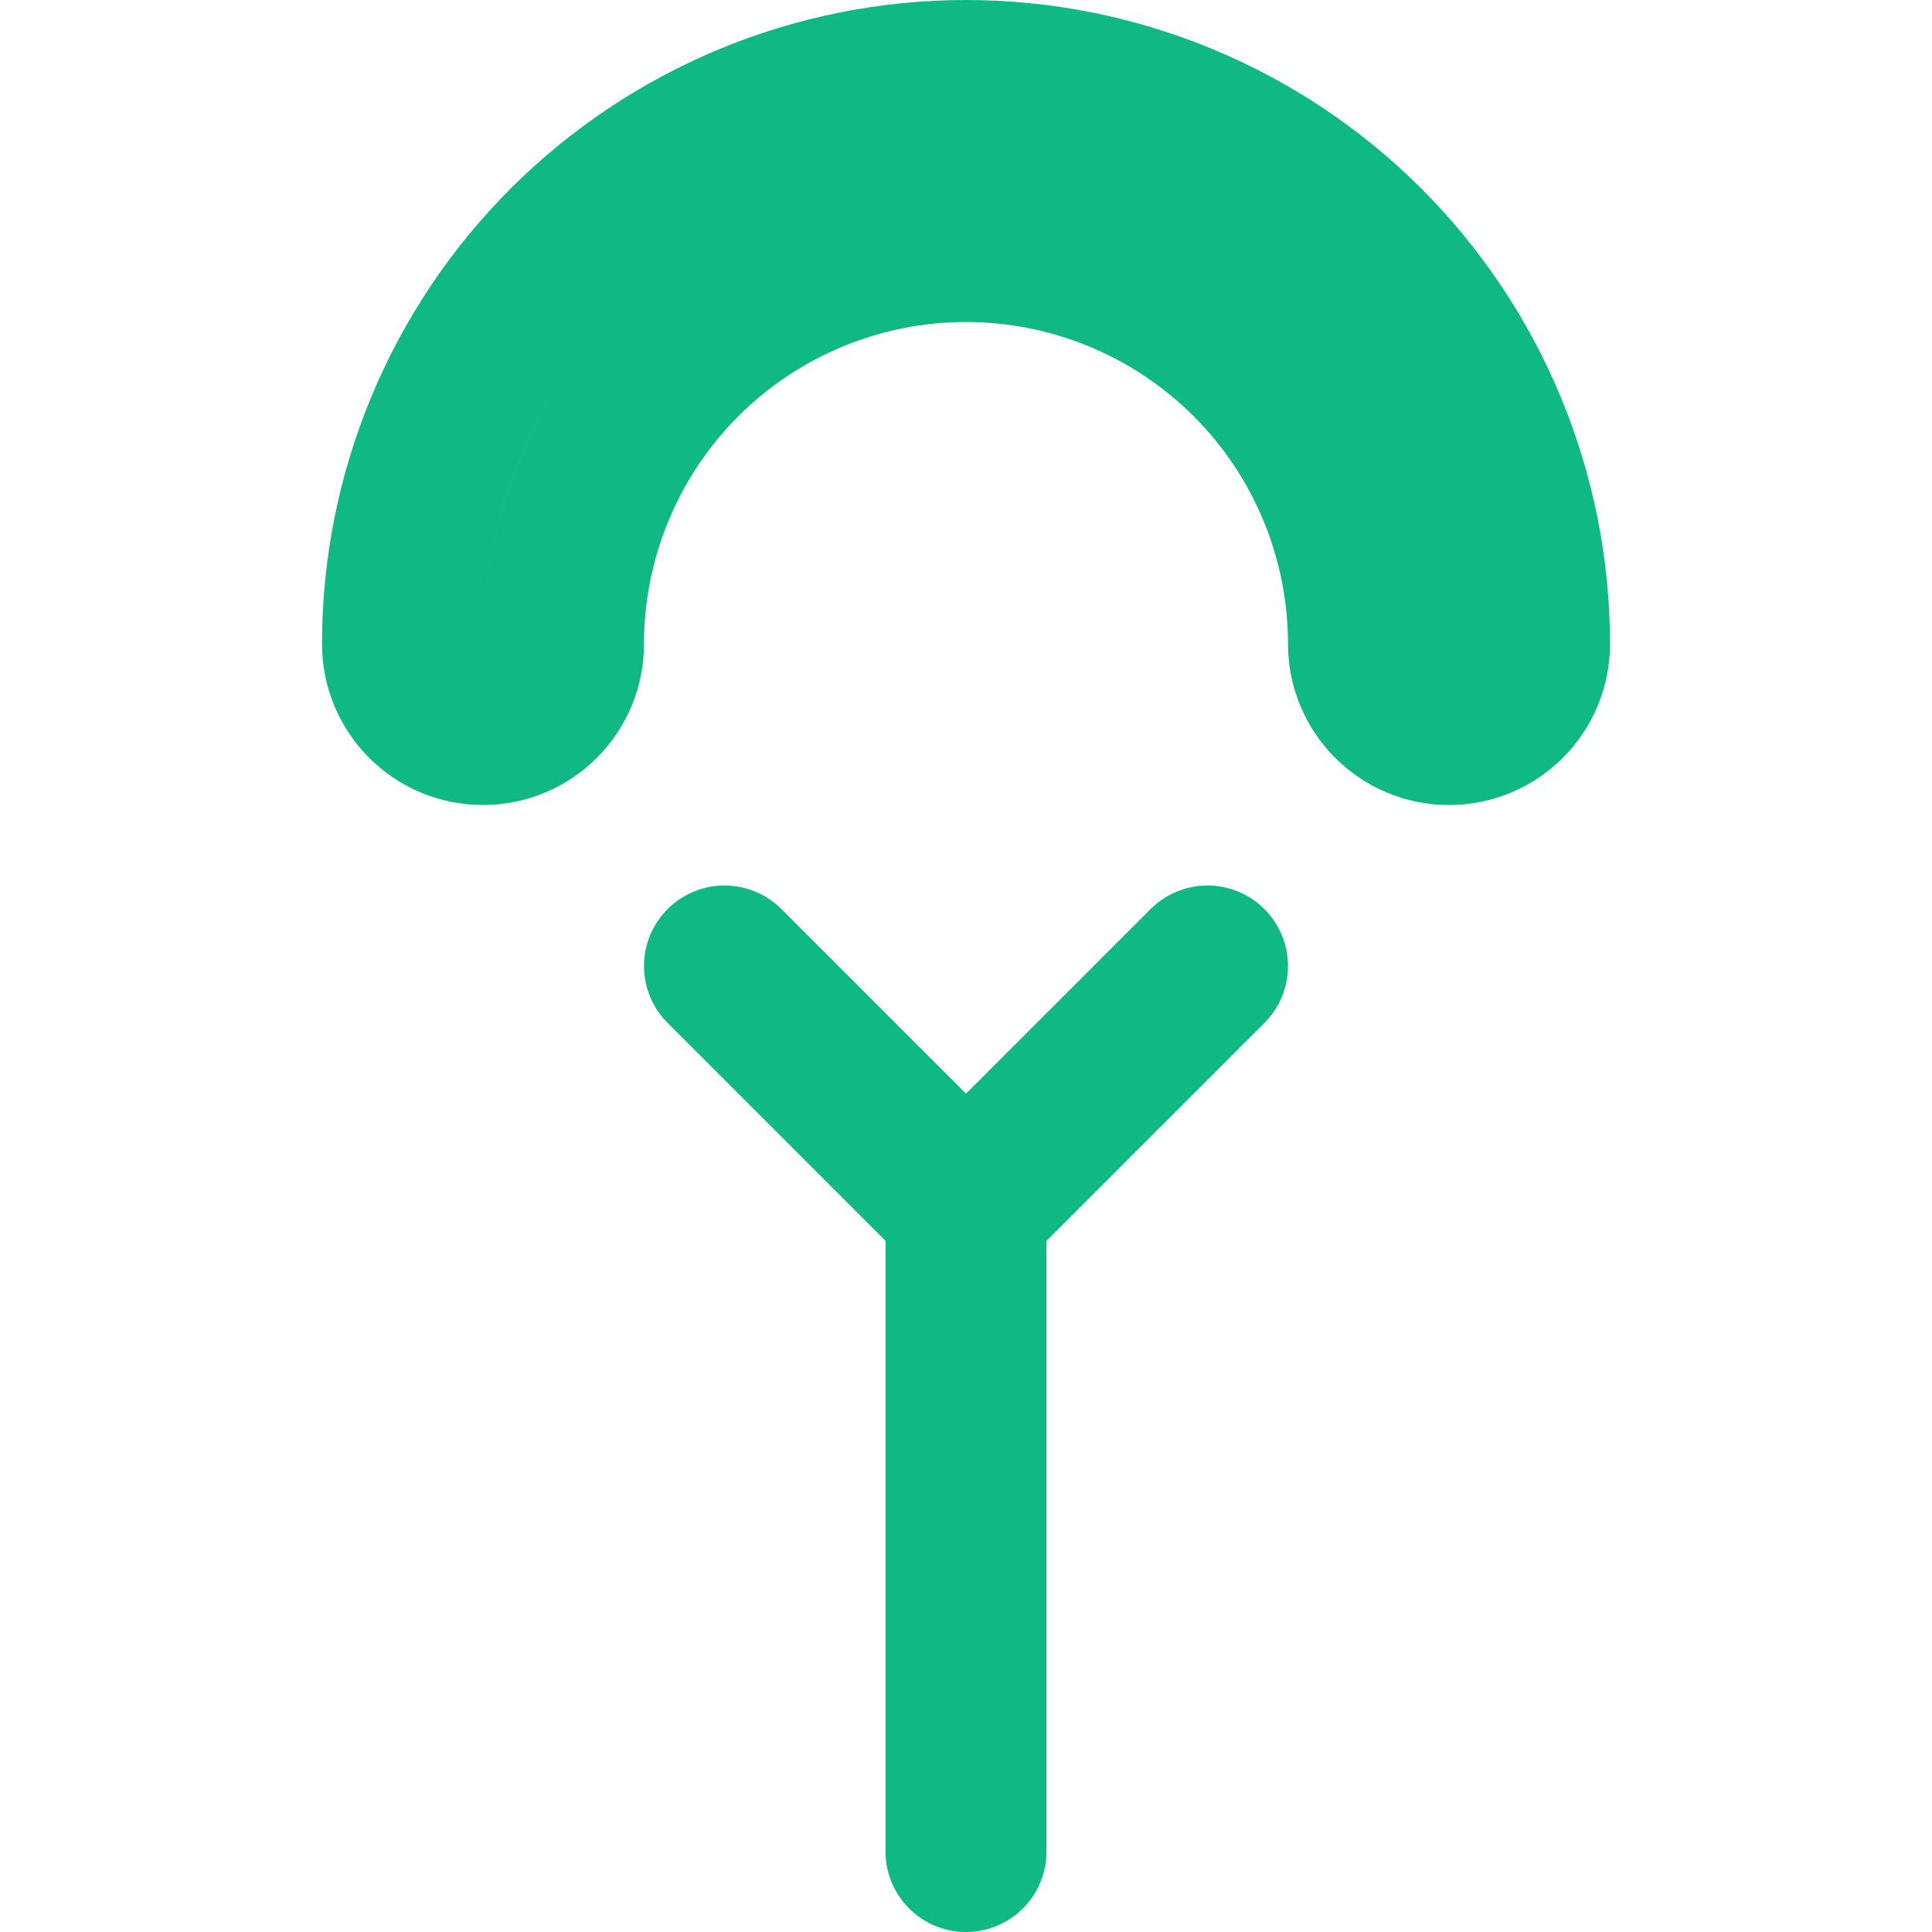 <svg width="24" height="24" viewBox="0 0 24 24" fill="none" xmlns="http://www.w3.org/2000/svg">
  <path d="M12 3V1M12 3C10.674 3 9.402 3.527 8.464 4.464C7.527 5.402 7 6.674 7 8C7 8.552 6.552 9 6 9C5.448 9 5 8.552 5 8C5 6.143 5.737 4.363 7.05 3.05C8.363 1.738 10.143 1 12 1C13.857 1 15.637 1.738 16.95 3.05C18.262 4.363 19 6.143 19 8C19 8.552 18.552 9 18 9C17.448 9 17 8.552 17 8C17 6.674 16.473 5.402 15.536 4.464C14.598 3.527 13.326 3 12 3Z" stroke="#10B981" stroke-width="2" stroke-linecap="round" stroke-linejoin="round"/>
  <path d="M12 15L15 12M12 15L9 12M12 15V23" stroke="#10B981" stroke-width="2" stroke-linecap="round" stroke-linejoin="round"/>
</svg>